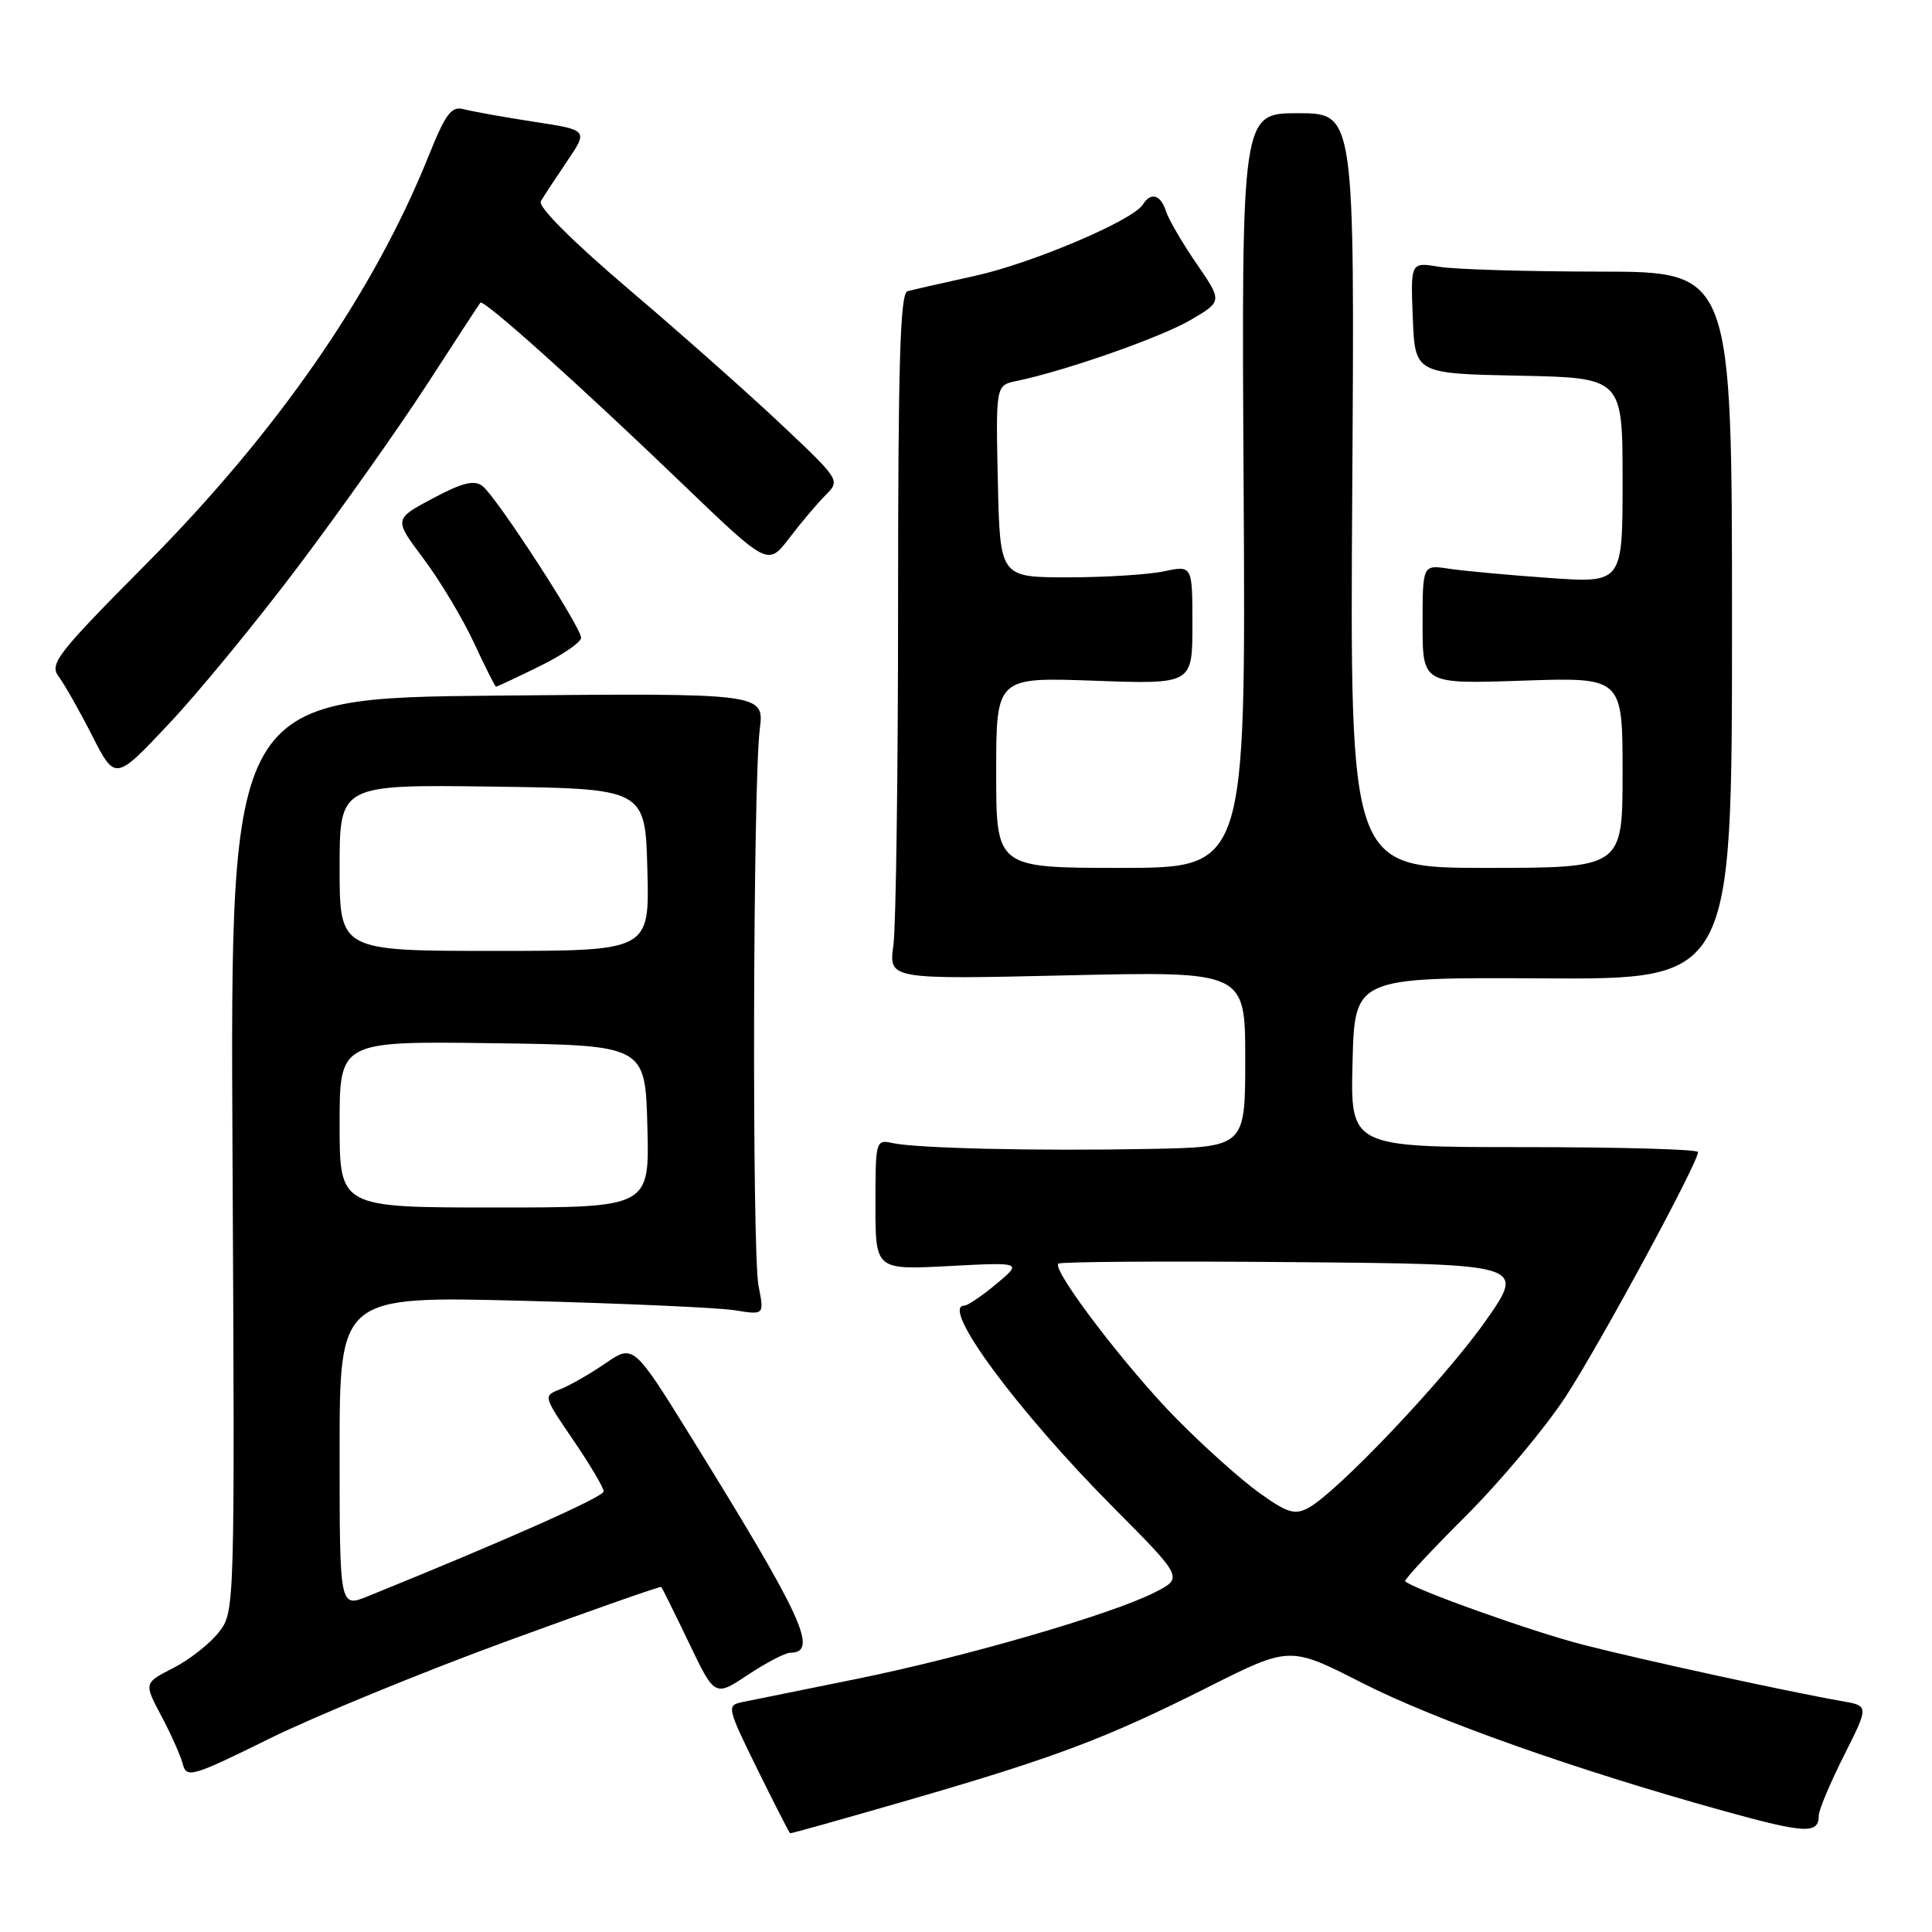 <?xml version="1.0" encoding="UTF-8" standalone="no"?>
<!DOCTYPE svg PUBLIC "-//W3C//DTD SVG 1.1//EN" "http://www.w3.org/Graphics/SVG/1.1/DTD/svg11.dtd" >
<svg xmlns="http://www.w3.org/2000/svg" xmlns:xlink="http://www.w3.org/1999/xlink" version="1.1" viewBox="0 0 256 256">
 <g >
 <path fill="currentColor"
d=" M 120.38 238.52 C 139.85 232.88 146.52 230.37 160.06 223.56 C 170.90 218.11 170.90 218.11 180.44 222.97 C 190.14 227.91 208.73 234.50 228.37 239.95 C 239.22 242.96 241.00 243.05 241.00 240.56 C 241.00 239.84 242.50 236.27 244.33 232.63 C 247.65 226.03 247.65 226.03 244.08 225.41 C 237.37 224.25 217.82 220.00 209.82 217.95 C 203.15 216.25 187.26 210.58 186.19 209.52 C 186.02 209.35 189.64 205.45 194.25 200.85 C 198.85 196.26 204.82 189.12 207.50 185.00 C 212.09 177.94 225.00 154.08 225.00 152.65 C 225.00 152.29 214.64 152.00 201.97 152.00 C 178.93 152.00 178.93 152.00 179.22 140.75 C 179.50 129.50 179.50 129.50 204.50 129.64 C 229.50 129.78 229.50 129.78 229.50 82.89 C 229.50 36.00 229.50 36.00 212.00 35.99 C 202.38 35.98 192.79 35.70 190.70 35.35 C 186.91 34.72 186.91 34.72 187.20 42.11 C 187.50 49.50 187.50 49.50 201.25 49.78 C 215.00 50.06 215.00 50.06 215.00 63.67 C 215.00 77.27 215.00 77.27 205.25 76.58 C 199.89 76.20 193.93 75.65 192.00 75.36 C 188.50 74.82 188.50 74.82 188.50 82.73 C 188.50 90.64 188.50 90.64 201.75 90.19 C 215.00 89.74 215.00 89.74 215.00 102.37 C 215.00 115.00 215.00 115.00 196.93 115.00 C 178.87 115.00 178.87 115.00 179.18 65.00 C 179.50 15.00 179.50 15.00 172.00 15.00 C 164.50 15.00 164.50 15.00 164.79 65.00 C 165.07 115.00 165.07 115.00 148.54 115.00 C 132.00 115.00 132.00 115.00 132.00 102.37 C 132.00 89.73 132.00 89.73 145.00 90.20 C 158.00 90.67 158.00 90.67 158.00 82.79 C 158.00 74.91 158.00 74.91 154.25 75.70 C 152.19 76.14 146.45 76.50 141.50 76.50 C 132.50 76.50 132.50 76.50 132.22 63.78 C 131.94 51.05 131.94 51.05 134.72 50.48 C 141.17 49.14 153.81 44.71 157.74 42.41 C 161.98 39.93 161.98 39.93 158.55 34.94 C 156.66 32.19 154.84 29.06 154.49 27.97 C 153.80 25.79 152.48 25.41 151.44 27.10 C 150.14 29.20 136.76 34.89 129.16 36.56 C 124.95 37.48 120.94 38.40 120.25 38.59 C 119.28 38.86 119.00 47.97 119.00 79.83 C 119.00 102.32 118.72 122.76 118.38 125.25 C 117.76 129.78 117.76 129.78 141.38 129.24 C 165.00 128.70 165.00 128.70 165.00 140.35 C 165.00 152.00 165.00 152.00 152.25 152.24 C 137.33 152.53 121.45 152.16 118.25 151.46 C 116.05 150.97 116.00 151.16 116.00 159.62 C 116.00 168.27 116.00 168.27 125.73 167.76 C 135.46 167.25 135.46 167.25 132.02 170.13 C 130.12 171.71 128.22 173.00 127.79 173.00 C 124.50 173.00 134.78 186.93 147.56 199.78 C 156.79 209.07 156.79 209.07 153.01 211.00 C 147.26 213.93 127.81 219.57 113.39 222.49 C 106.30 223.92 99.53 225.30 98.35 225.54 C 96.27 225.97 96.33 226.24 100.35 234.42 C 102.63 239.05 104.59 242.88 104.70 242.92 C 104.82 242.97 111.87 240.98 120.38 238.52 Z  M 67.06 217.50 C 78.24 213.41 87.49 210.16 87.62 210.28 C 87.74 210.41 89.39 213.73 91.28 217.67 C 94.71 224.84 94.71 224.84 99.11 221.92 C 101.52 220.32 104.04 219.01 104.69 219.00 C 108.52 218.99 106.43 214.41 91.81 190.80 C 83.95 178.10 83.95 178.10 80.22 180.65 C 78.18 182.05 75.48 183.60 74.23 184.08 C 71.97 184.96 71.97 184.98 75.98 190.85 C 78.19 194.09 79.99 197.14 79.99 197.62 C 79.98 198.35 67.09 204.08 48.75 211.51 C 45.00 213.03 45.00 213.03 45.00 192.38 C 45.00 171.74 45.00 171.74 69.25 172.36 C 82.59 172.71 95.25 173.27 97.38 173.62 C 101.27 174.25 101.27 174.25 100.51 170.38 C 99.63 165.89 99.77 103.87 100.67 96.67 C 101.28 91.84 101.28 91.84 65.89 92.17 C 30.50 92.50 30.50 92.50 30.81 153.04 C 31.12 213.57 31.12 213.57 28.97 216.31 C 27.78 217.82 25.07 219.95 22.94 221.03 C 19.06 223.01 19.06 223.01 21.38 227.37 C 22.65 229.76 23.93 232.64 24.22 233.75 C 24.72 235.65 25.43 235.45 35.74 230.36 C 41.78 227.39 55.87 221.60 67.06 217.50 Z  M 39.61 74.93 C 45.17 67.54 52.79 56.78 56.54 51.00 C 60.28 45.22 63.48 40.32 63.65 40.11 C 64.05 39.58 76.71 50.93 90.57 64.25 C 101.76 75.00 101.76 75.00 104.60 71.28 C 106.15 69.24 108.31 66.69 109.40 65.60 C 111.35 63.65 111.32 63.60 103.53 56.25 C 99.23 52.19 90.14 44.13 83.34 38.35 C 75.80 31.93 71.25 27.38 71.66 26.67 C 72.04 26.02 73.60 23.64 75.14 21.37 C 77.94 17.23 77.94 17.23 70.72 16.13 C 66.75 15.52 62.60 14.77 61.50 14.48 C 59.81 14.02 59.08 14.98 56.77 20.72 C 49.50 38.81 36.78 57.18 19.44 74.66 C 7.52 86.67 6.51 87.97 7.78 89.66 C 8.54 90.67 10.54 94.19 12.21 97.48 C 15.27 103.47 15.27 103.47 22.38 95.91 C 26.30 91.76 34.05 82.31 39.61 74.93 Z  M 71.48 88.29 C 74.52 86.80 77.00 85.10 77.00 84.51 C 77.00 83.10 65.77 65.81 63.93 64.40 C 62.84 63.56 61.27 63.95 57.34 66.04 C 52.18 68.79 52.18 68.79 56.12 74.03 C 58.28 76.91 61.28 81.91 62.78 85.13 C 64.27 88.35 65.60 90.98 65.73 90.99 C 65.85 91.00 68.44 89.78 71.48 88.29 Z  M 166.86 197.81 C 164.46 196.09 159.55 191.70 155.95 188.05 C 149.31 181.33 139.37 168.30 140.23 167.44 C 140.49 167.18 154.52 167.09 171.41 167.24 C 202.13 167.50 202.13 167.50 196.87 175.00 C 191.52 182.64 177.18 197.76 173.34 199.82 C 171.56 200.77 170.55 200.46 166.86 197.81 Z  M 45.00 148.98 C 45.00 137.96 45.00 137.96 65.25 138.23 C 85.50 138.50 85.50 138.50 85.78 149.25 C 86.07 160.00 86.07 160.00 65.53 160.00 C 45.00 160.00 45.00 160.00 45.00 148.98 Z  M 45.00 114.98 C 45.00 103.96 45.00 103.96 65.25 104.23 C 85.50 104.50 85.50 104.50 85.78 115.25 C 86.07 126.00 86.07 126.00 65.53 126.00 C 45.00 126.00 45.00 126.00 45.00 114.98 Z "/>
</g>
</svg>